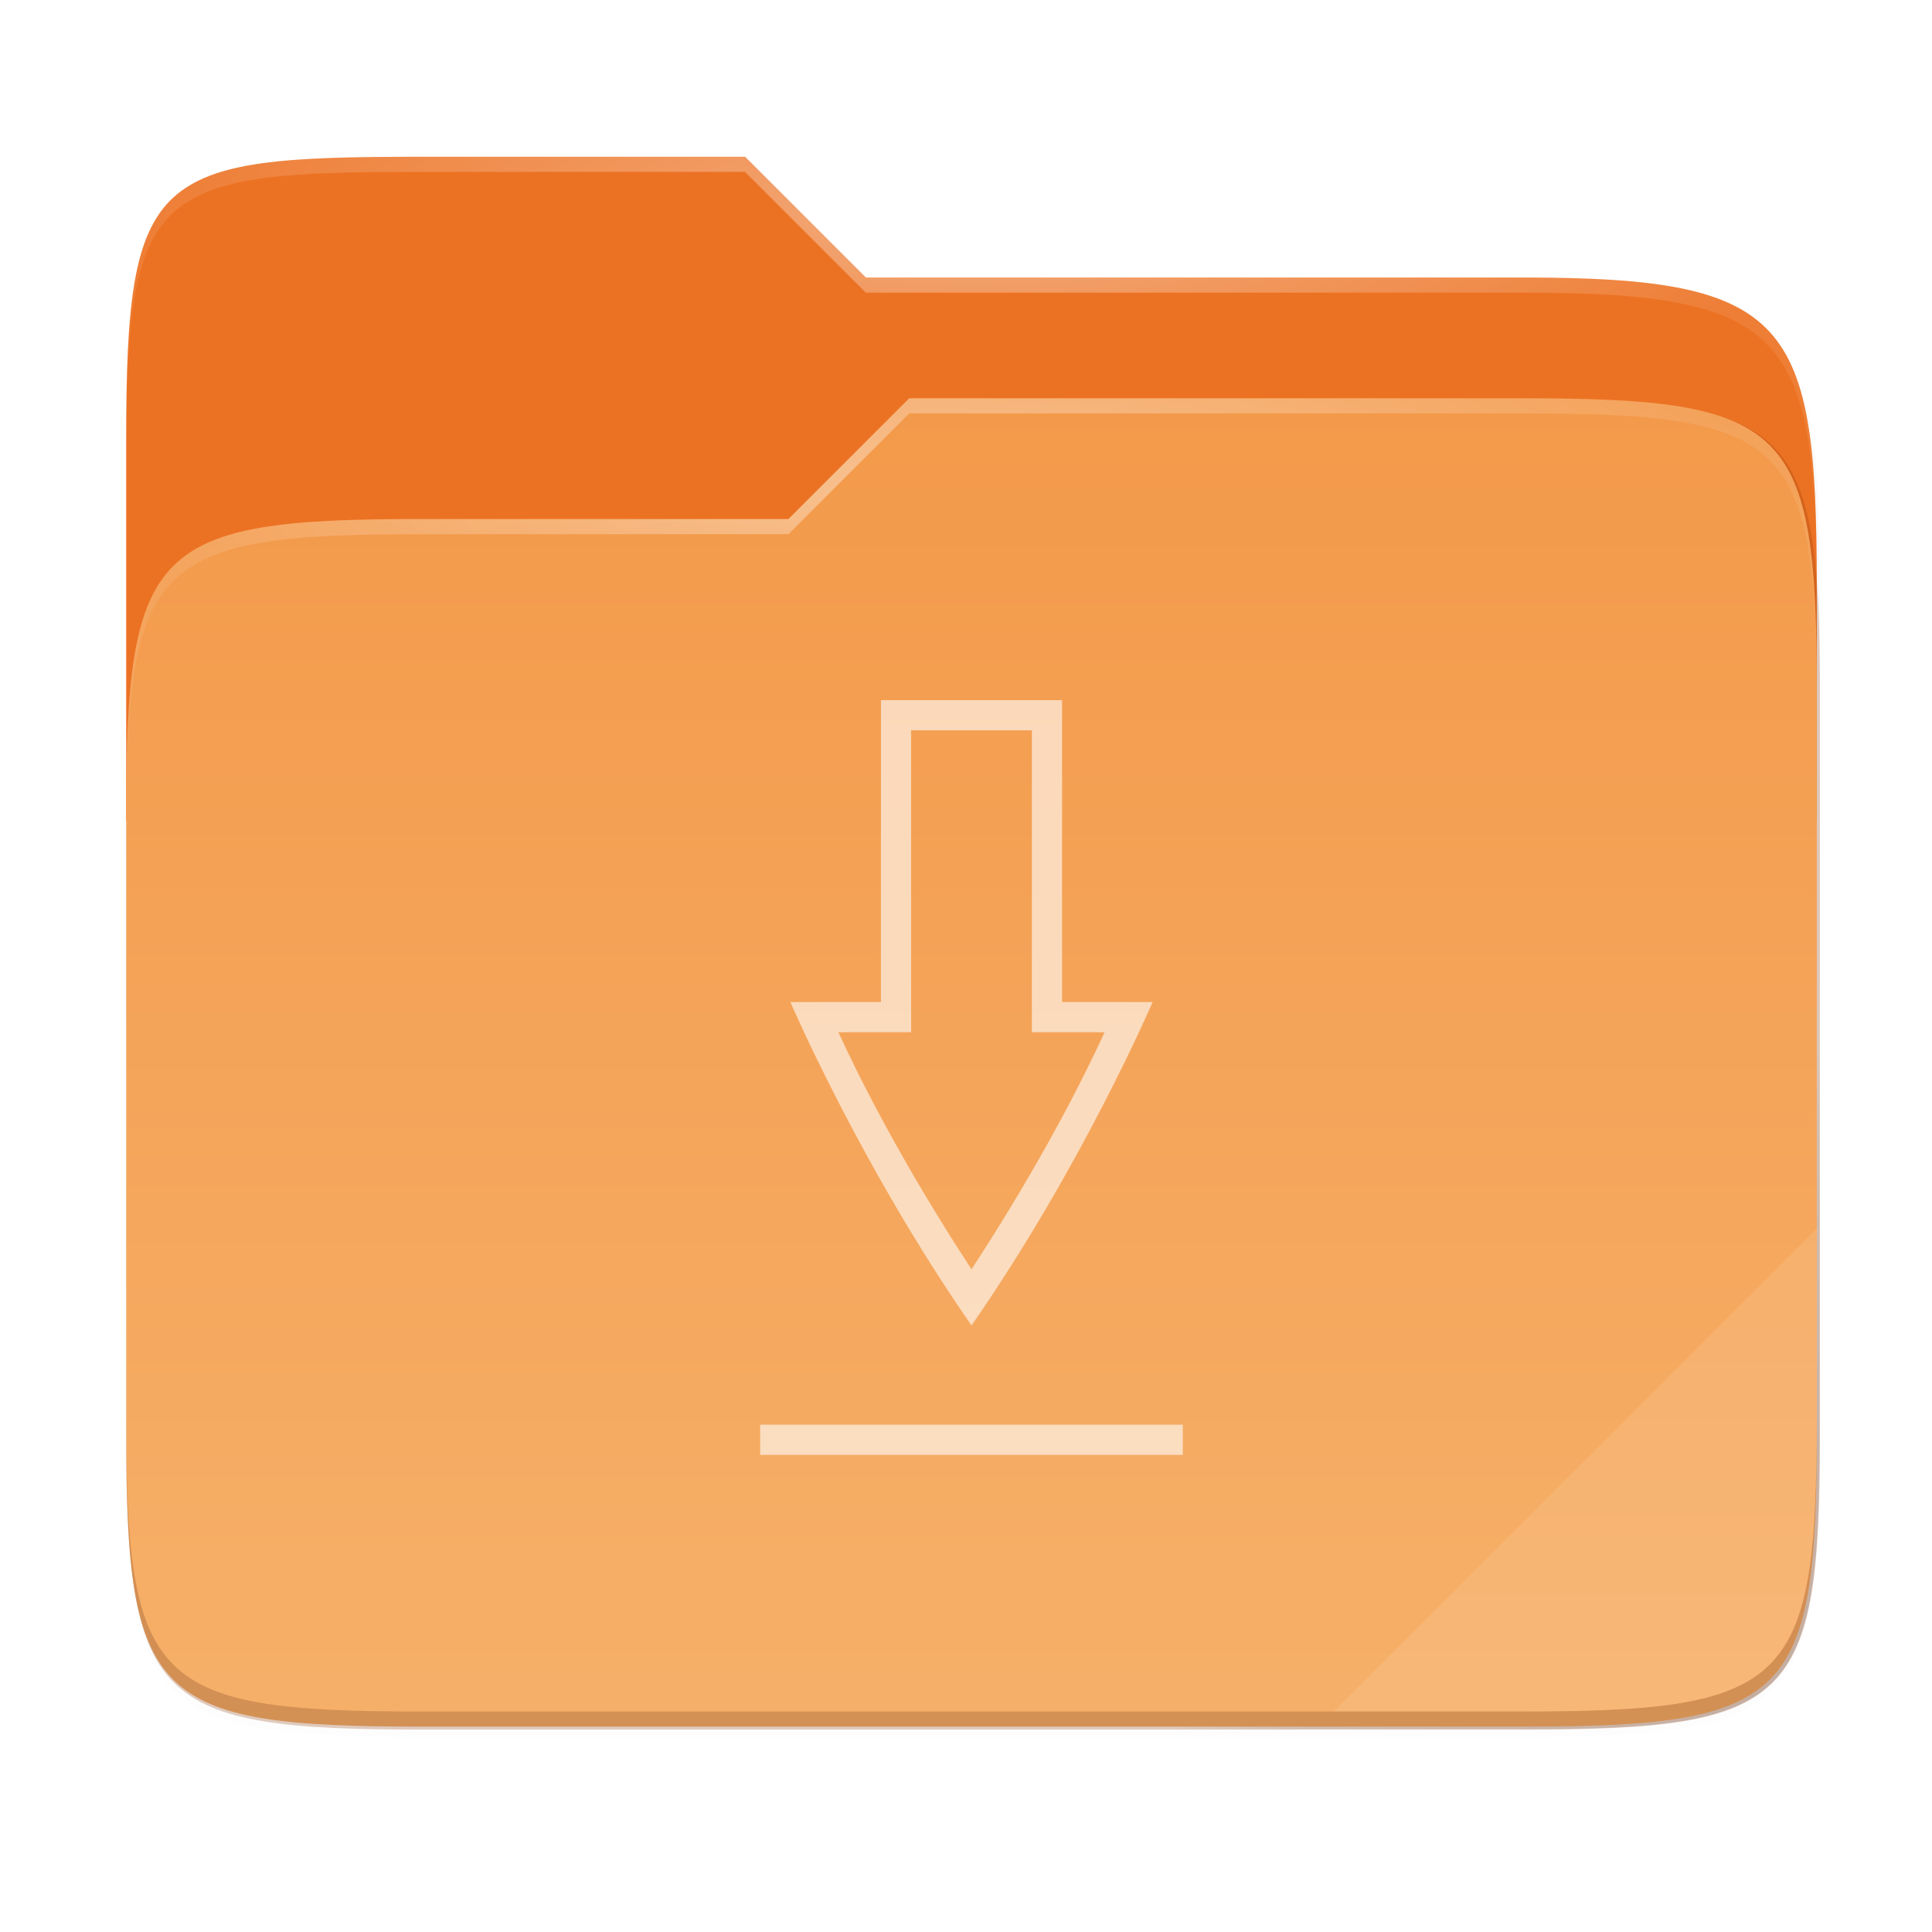 <svg height="256" viewBox="0 0 67.73 67.73" width="256" xmlns="http://www.w3.org/2000/svg" xmlns:xlink="http://www.w3.org/1999/xlink">
  <radialGradient id="radialGradient2801" cx="148" cy="39.684" gradientTransform="matrix(.265 0 0 .067 -4.247 239.285)" gradientUnits="userSpaceOnUse" r="112" xlink:href="#linearGradient1361"/>
  <linearGradient id="linearGradient1361">
    <stop offset="0" stop-color="#fff"/>
    <stop offset="1" stop-color="#fff" stop-opacity=".204"/>
  </linearGradient>
  <radialGradient id="radialGradient2799" cx="152" cy="-.126" gradientTransform="matrix(.265 0 0 .07 -4.247 232.437)" gradientUnits="userSpaceOnUse" r="112" xlink:href="#linearGradient1361"/>
  <linearGradient id="linearGradient2797" gradientUnits="userSpaceOnUse" x1="32.133" x2="32.133" y1="238.828" y2="285.825">
    <stop offset="0" stop-color="#f3994a"/>
    <stop offset="1" stop-color="#f6b069"/>
  </linearGradient>
  <filter id="filter989" color-interpolation-filters="sRGB" height="1.136" width="1.107" x="-.05" y="-.07">
    <feGaussianBlur stdDeviation="5"/>
  </filter>
  <linearGradient id="linearGradient2795" gradientUnits="userSpaceOnUse" x1="236.72" x2="20.72" y1="213.229" y2="13.229">
    <stop offset="0"/>
    <stop offset=".159" stop-opacity=".433"/>
    <stop offset=".194" stop-opacity=".1"/>
    <stop offset="1" stop-opacity="0"/>
  </linearGradient>
  <filter id="filter1067" color-interpolation-filters="sRGB" height="1.127" width="1.114" x="-.06" y="-.06">
    <feGaussianBlur stdDeviation="5.3"/>
  </filter>
  <filter id="filter959" color-interpolation-filters="sRGB" height="1.025" width="1.023" x="-.01" y="-.01">
    <feGaussianBlur stdDeviation="1.06"/>
  </filter>
  <g transform="translate(-1.912 -224.816)">
    <path d="m51.714 15.229c-35.369 0-38.994 1.999-38.994 37.297v41.625 9.078 73.078c0 35.298 3.626 38.922 38.994 38.922h146.012c35.369 0 38.994-3.624 38.994-38.922v-73.078-25.078-6c0-35.298-3.626-40.922-38.994-40.922h-87.006l-16-16z" filter="url(#filter959)" opacity=".1" transform="matrix(.265 0 0 .265 2.971 226.812)"/>
    <path d="m51.714 14.229c-35.369 0-38.994 1.999-38.994 37.297v41.625 60.656 29.5c0 35.298 3.626 38.922 38.994 38.922h146.012c35.369 0 38.994-3.624 38.994-38.922v-29.5-76.656-6c0-35.298-3.626-40.922-38.994-40.922h-87.006l-16-16z" filter="url(#filter959)" opacity=".1" transform="matrix(.265 0 0 .265 2.971 226.812)"/>
    <path d="m51.714 13.229c-35.369 0-38.994 1.999-38.994 37.297v41.625 9.078 81.078c0 35.298 3.626 38.922 38.994 38.922h146.012c35.369 0 38.994-3.624 38.994-38.922v-81.078-25.078-6c0-35.298-3.626-40.922-38.994-40.922h-87.006l-16-16z" fill="url(#linearGradient2795)" filter="url(#filter1067)" opacity=".4" transform="matrix(.265 0 0 .265 2.971 226.812)"/>
    <path d="m16.653 230.312c-9.358 0-10.317.529-10.317 9.868v13.415h59.267v-8.223c0-9.339-.959-10.827-10.317-10.827h-23.02l-4.233-4.233z" fill="#ec7223"/>
    <path d="m78.994 92c-35.369 0-38.994 3.625-38.994 38.923v82.155c0 35.298 3.625 38.923 38.994 38.923h146.013c35.369 0 38.994-3.625 38.994-38.923v-98.155c0-35.298-3.625-38.923-38.994-38.923h-81.256l-16.008 16z" fill="#903906" filter="url(#filter989)" opacity=".5" transform="matrix(.265 0 0 .265 -4.247 218.67)"/>
    <path d="m16.653 243.012c-9.358 0-10.317.959-10.317 10.298v21.737c0 9.339.959 10.298 10.317 10.298h38.633c9.358 0 10.317-.959 10.317-10.298v-25.97c0-9.339-.959-10.298-10.317-10.298h-21.499l-4.235 4.233z" fill="url(#linearGradient2797)"/>
    <path d="m16.653 230.312c-9.358 0-10.317.529-10.317 9.868v.529c0-9.339.959-9.868 10.317-9.868h11.379l4.233 4.233h23.02c9.358 0 10.317 1.488 10.317 10.827v-.529c0-9.339-.959-10.827-10.317-10.827h-23.02l-4.233-4.233z" fill="url(#radialGradient2799)" opacity=".4"/>
    <path d="m33.787 238.779-4.235 4.233h-12.898c-9.358 0-10.317.959-10.317 10.298v.529c0-9.339.959-10.298 10.317-10.298h12.898l4.235-4.233h21.499c9.358 0 10.317.959 10.317 10.298v-.529c0-9.339-.959-10.298-10.317-10.298z" fill="url(#radialGradient2801)" opacity=".4"/>
    <path d="m65.603 267.883-16.933 16.933h6.616c9.358 0 10.317-.959 10.317-10.298z" fill="#fff" opacity=".1"/>
    <path d="m6.336 274.518v.529c0 9.339.959 10.298 10.317 10.298h38.632c9.358 0 10.317-.959 10.317-10.298v-.529c0 9.339-.959 10.298-10.317 10.298h-38.632c-9.358 0-10.317-.959-10.317-10.298z" fill="#491706" opacity=".2"/>
    <g fill="#fff">
      <path d="m28.561 274.762v1.058h14.817v-1.058z" opacity=".6"/>
      <path d="m32.795 249.362v10.581l-3.175.002s2.469 5.754 6.35 11.336c3.881-5.582 6.35-11.336 6.35-11.336l-3.175-.002v-10.581zm1.058 1.058h4.233v10.581l2.551.002c-.689 1.497-2.146 4.449-4.667 8.311-2.521-3.862-3.979-6.814-4.667-8.311l2.551-.002z" opacity=".6"/>
    </g>
  </g>
</svg>
